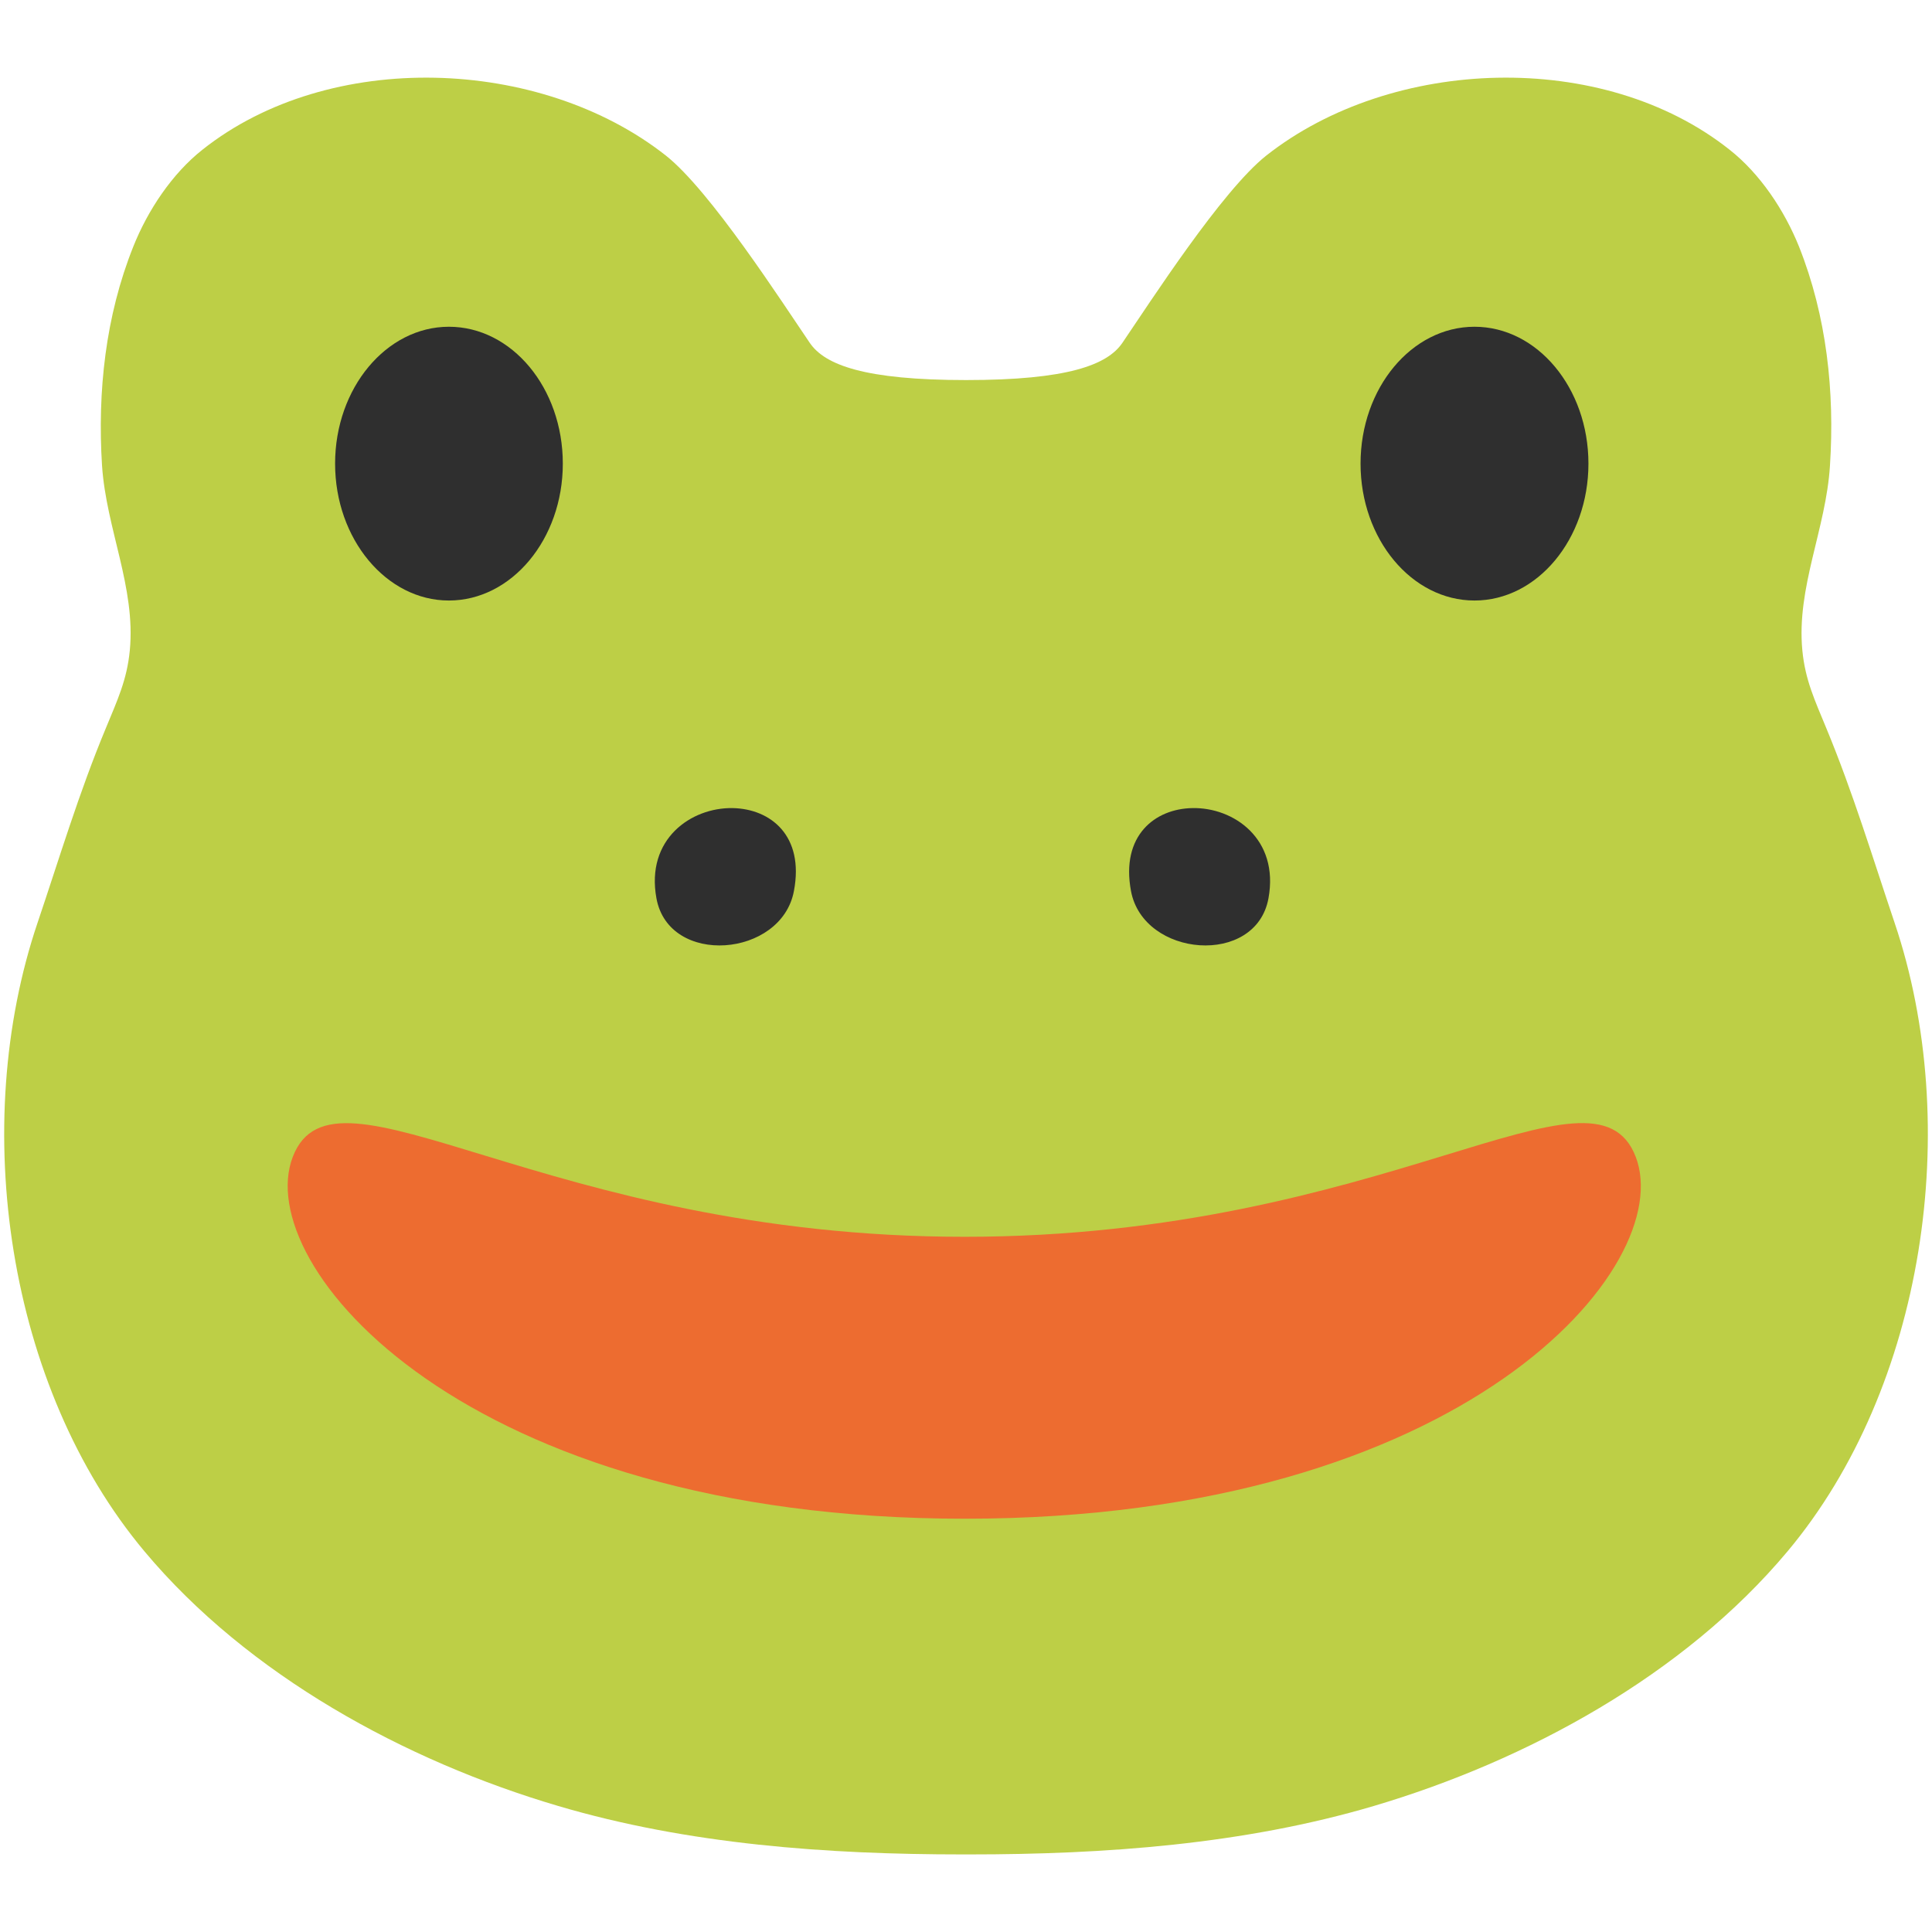 <?xml version="1.0" encoding="UTF-8" standalone="no"?>
<svg
   width="128"
   height="128"
   style="enable-background:new 0 0 128 128;"
   version="1.1"
   id="svg3"
   sodipodi:docname="emoji_u1f438.svg"
   inkscape:version="1.3 (0e150ed6c4, 2023-07-21)"
   xmlns:inkscape="http://www.inkscape.org/namespaces/inkscape"
   xmlns:sodipodi="http://sodipodi.sourceforge.net/DTD/sodipodi-0.dtd"
   xmlns="http://www.w3.org/2000/svg"
   xmlns:svg="http://www.w3.org/2000/svg">
  <defs
     id="defs3" />
  <sodipodi:namedview
     id="namedview3"
     pagecolor="#ffffff"
     bordercolor="#000000"
     borderopacity="0.25"
     inkscape:showpageshadow="2"
     inkscape:pageopacity="0.0"
     inkscape:pagecheckerboard="0"
     inkscape:deskcolor="#d1d1d1"
     inkscape:zoom="2.867097"
     inkscape:cx="43.074929"
     inkscape:cy="69.233792"
     inkscape:window-width="1366"
     inkscape:window-height="697"
     inkscape:window-x="-8"
     inkscape:window-y="-8"
     inkscape:window-maximized="1"
     inkscape:current-layer="svg3" />
  <path
     d="m 125.52,61.13 c -1.46,-4.33 -2.75,-8.61 -4.52,-12.88 -0.76,-1.85 -1.4,-3.19 -1.59,-5.16 -0.4,-4.17 1.57,-8.05 1.83,-12.24 0.32,-4.91 -0.22,-9.91 -2.05,-14.51 -0.97,-2.41 -2.58,-4.83 -4.6,-6.42 -8.41,-6.68 -22.38,-6.17 -30.7,0.39 -2.94,2.33 -7.649,9.644 -9.53,12.406 -1,1.469 -3.643,2.464 -10.355,2.464 -6.712,0 -9.355,-0.995 -10.355,-2.464 C 51.769,19.954 47.06,12.64 44.12,10.31 35.8,3.75 21.82,3.24 13.41,9.92 11.4,11.51 9.79,13.93 8.83,16.34 6.99,20.94 6.45,25.94 6.76,30.85 7.04,35.04 9,38.92 8.6,43.09 8.41,45.06 7.77,46.4 7.01,48.25 5.23,52.52 3.95,56.81 2.49,61.13 -2.06,74.57 0.46,91.9 9.57,102.78 c 6.87,8.21 17.27,13.88 27.41,16.87 8.62,2.55 17.83,3.21 26.79,3.21 h 0.46 c 8.96,0 18.17,-0.66 26.79,-3.21 10.13,-3 20.54,-8.66 27.41,-16.87 9.11,-10.88 11.63,-28.21 7.09,-41.65 z"
     style="fill:#bdcf46"
     id="path1"
     sodipodi:nodetypes="cccccccszscccccccccssccc" />
  <path
     style="fill:#2f2f2f"
     d="m 97.689,39.786 c -4.158,0 -7.549,-4.066 -7.549,-9.069 0,-5.013 3.391,-9.069 7.549,-9.069 4.158,0 7.549,4.056 7.549,9.069 0,5.002 -3.391,9.069 -7.549,9.069 z"
     id="path6" />
  <path
     style="fill:#2f2f2f"
     d="m 22.201,30.717 c 0,-5.013 3.402,-9.069 7.538,-9.069 4.169,0 7.549,4.056 7.549,9.069 0,5.002 -3.391,9.069 -7.549,9.069 -4.136,0 -7.538,-4.066 -7.538,-9.069 z"
     id="path5" />
  <path
     style="fill:#2f2f2f"
     d="m 48.537,53.538 c 2.494,0.045 4.763,1.807 4.062,5.495 -0.821,4.405 -8.288,5.017 -9.109,0.478 -0.717,-3.927 2.3,-6.018 5.047,-5.973 z"
     id="path4" />
  <path
     style="fill:#2f2f2f"
     d="m 78.993,53.538 c 2.748,-0.06 5.764,2.046 5.047,5.973 -0.821,4.539 -8.288,3.927 -9.109,-0.478 -0.687,-3.688 1.598,-5.45 4.062,-5.495 z"
     id="path2" />
  <path
     d="m 63.919,100.619 c -33.13,0 -47.286,-16.785 -44.522,-23.973 2.767,-7.194 16.657,5.295 44.513,5.295 27.856,0 41.702,-12.5 44.462,-5.295 2.76,7.204 -11.323,23.973 -44.453,23.973 z"
     style="fill:#ed6c30;stroke-width:1"
     id="path3"
     sodipodi:nodetypes="zszsz" />
</svg>
